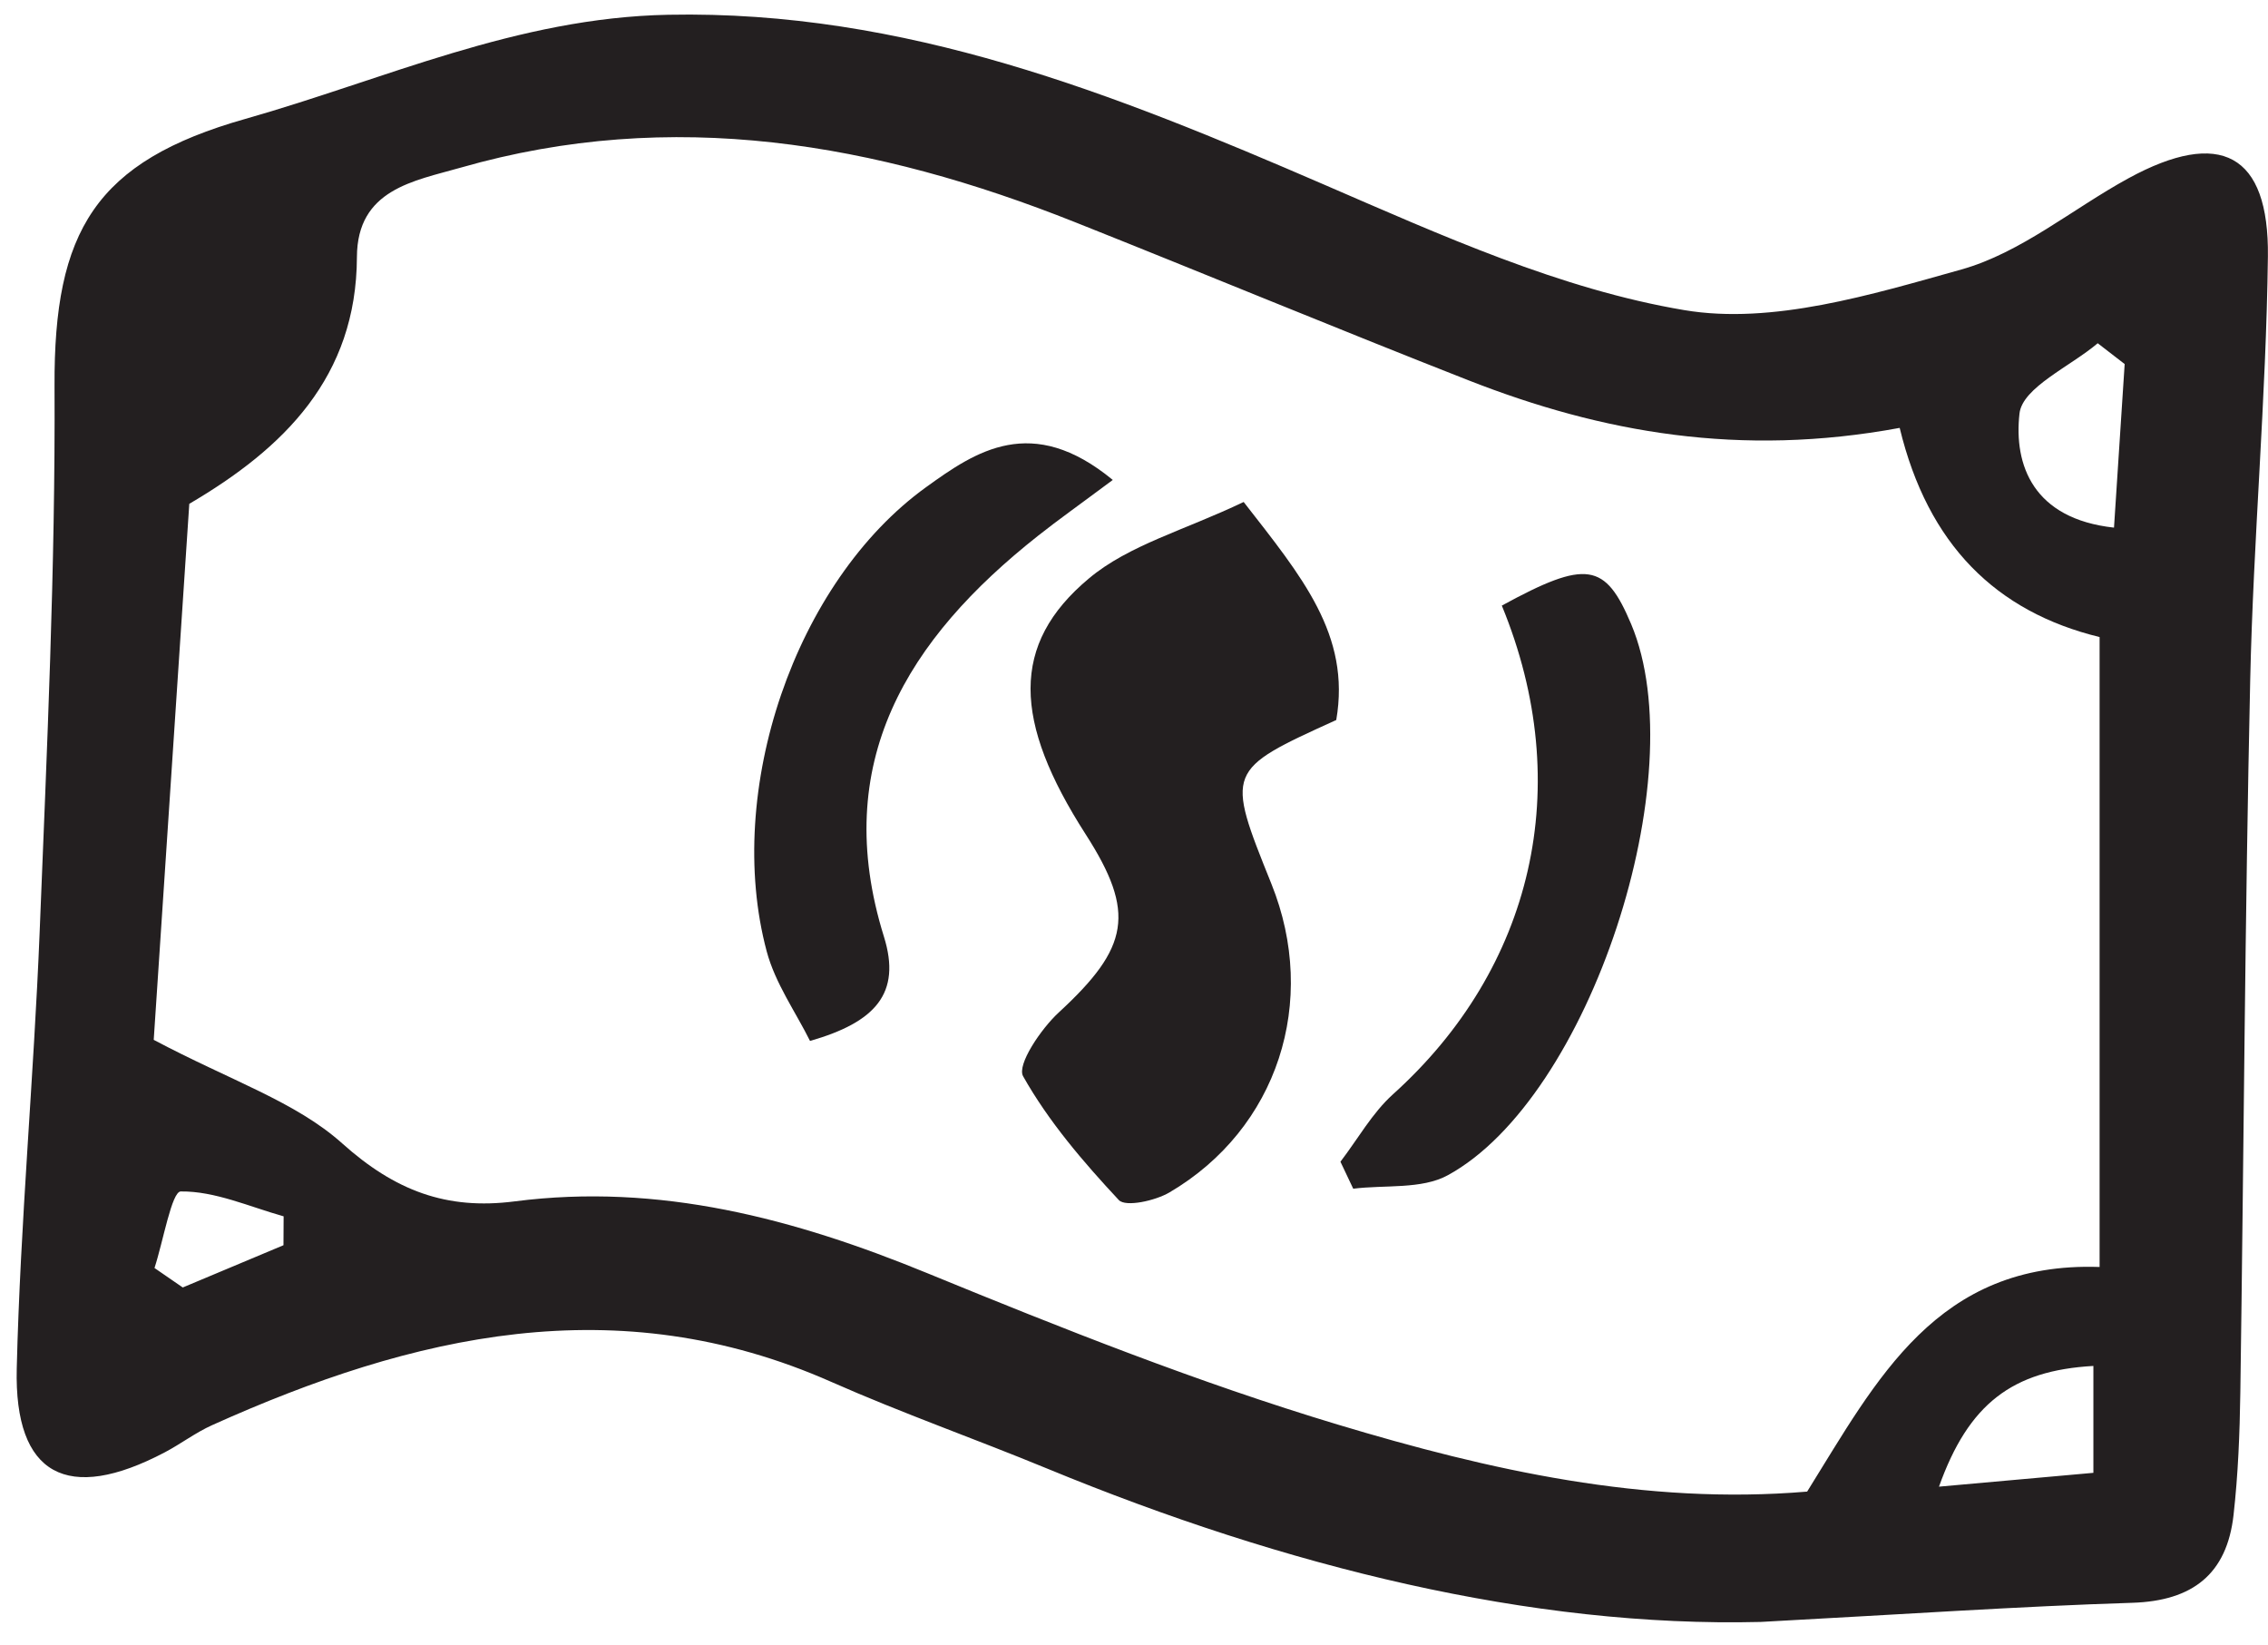 <svg width="91" height="66" viewBox="0 0 91 66" fill="none" xmlns="http://www.w3.org/2000/svg">
<path d="M70.647 65.068C61.453 65.297 51.583 62.86 42.015 58.915C39.14 57.729 36.197 56.694 33.355 55.438C24.751 51.633 16.576 53.546 8.512 57.173C7.848 57.471 7.255 57.926 6.608 58.266C2.714 60.315 0.566 59.201 0.672 54.894C0.815 49.047 1.357 43.215 1.592 37.369C1.883 30.076 2.225 22.78 2.188 15.485C2.159 9.275 3.816 6.476 9.85 4.768C15.445 3.182 20.737 0.711 26.813 0.592C36.317 0.403 44.691 3.76 53.129 7.407C57.816 9.433 62.617 11.608 67.578 12.441C71.11 13.036 75.09 11.821 78.698 10.811C81.087 10.142 83.162 8.374 85.405 7.15C89.077 5.148 91.048 6.157 90.996 10.295C90.926 15.958 90.412 21.616 90.286 27.281C90.075 36.804 90.028 46.332 89.89 55.856C89.866 57.5 89.801 59.151 89.617 60.783C89.35 63.147 87.977 64.224 85.554 64.3C80.996 64.444 76.441 64.758 70.647 65.068ZM76.222 17.166C69.826 18.348 64.287 17.362 58.913 15.254C53.638 13.185 48.406 11.011 43.141 8.916C35.144 5.732 26.97 4.292 18.485 6.725C16.616 7.26 14.332 7.591 14.321 10.309C14.303 15.127 11.395 17.984 7.595 20.212C7.093 27.769 6.599 35.214 6.168 41.716C9.243 43.349 11.858 44.193 13.73 45.87C15.848 47.767 17.916 48.549 20.651 48.196C26.455 47.448 31.867 48.885 37.21 51.078C42.619 53.297 48.075 55.465 53.664 57.147C59.755 58.98 66.002 60.388 72.509 59.839C75.304 55.356 77.708 50.602 84.243 50.828C84.243 42.198 84.243 34.007 84.243 25.557C80.089 24.544 77.354 21.852 76.222 17.166ZM85.249 14.605C84.89 14.327 84.528 14.049 84.168 13.77C83.066 14.703 81.146 15.544 81.029 16.589C80.796 18.654 81.579 20.814 84.821 21.167C84.978 18.785 85.112 16.697 85.249 14.605ZM83.994 54.798C80.74 54.98 78.985 56.318 77.799 59.641C80.205 59.424 82.011 59.262 83.994 59.086C83.994 57.477 83.994 56.283 83.994 54.798ZM6.199 50.869C6.577 51.129 6.955 51.388 7.333 51.65C8.681 51.084 10.027 50.52 11.374 49.955C11.376 49.567 11.378 49.182 11.38 48.796C10.003 48.409 8.623 47.781 7.252 47.798C6.89 47.803 6.55 49.791 6.199 50.869Z" fill="#231F20"/>
<path d="M49.9 20.138C52.226 23.126 54.206 25.468 53.615 28.885C49.18 30.9 49.18 30.9 51.011 35.453C52.917 40.179 51.266 45.286 46.924 47.836C46.353 48.172 45.164 48.434 44.891 48.143C43.462 46.612 42.069 44.986 41.05 43.175C40.792 42.718 41.77 41.27 42.487 40.612C45.309 38.01 45.58 36.617 43.562 33.472C40.65 28.938 40.53 25.846 43.693 23.204C45.291 21.865 47.514 21.278 49.9 20.138Z" fill="#231F20"/>
<path d="M44.648 19.254C43.307 20.254 42.46 20.852 41.647 21.496C36.411 25.632 33.292 30.599 35.467 37.578C36.176 39.852 35.123 41.008 32.501 41.76C31.932 40.612 31.104 39.45 30.761 38.16C29.046 31.739 31.892 23.338 37.162 19.541C39.15 18.106 41.4 16.577 44.648 19.254Z" fill="#231F20"/>
<path d="M60.258 24.295C63.66 22.438 64.41 22.575 65.448 25.039C68.007 31.111 63.788 44.047 58.086 47.15C57.037 47.721 55.569 47.528 54.296 47.688C54.125 47.328 53.954 46.966 53.783 46.605C54.48 45.697 55.054 44.655 55.889 43.902C61.496 38.853 63.248 31.552 60.258 24.295Z" fill="#231F20"/>
</svg>

